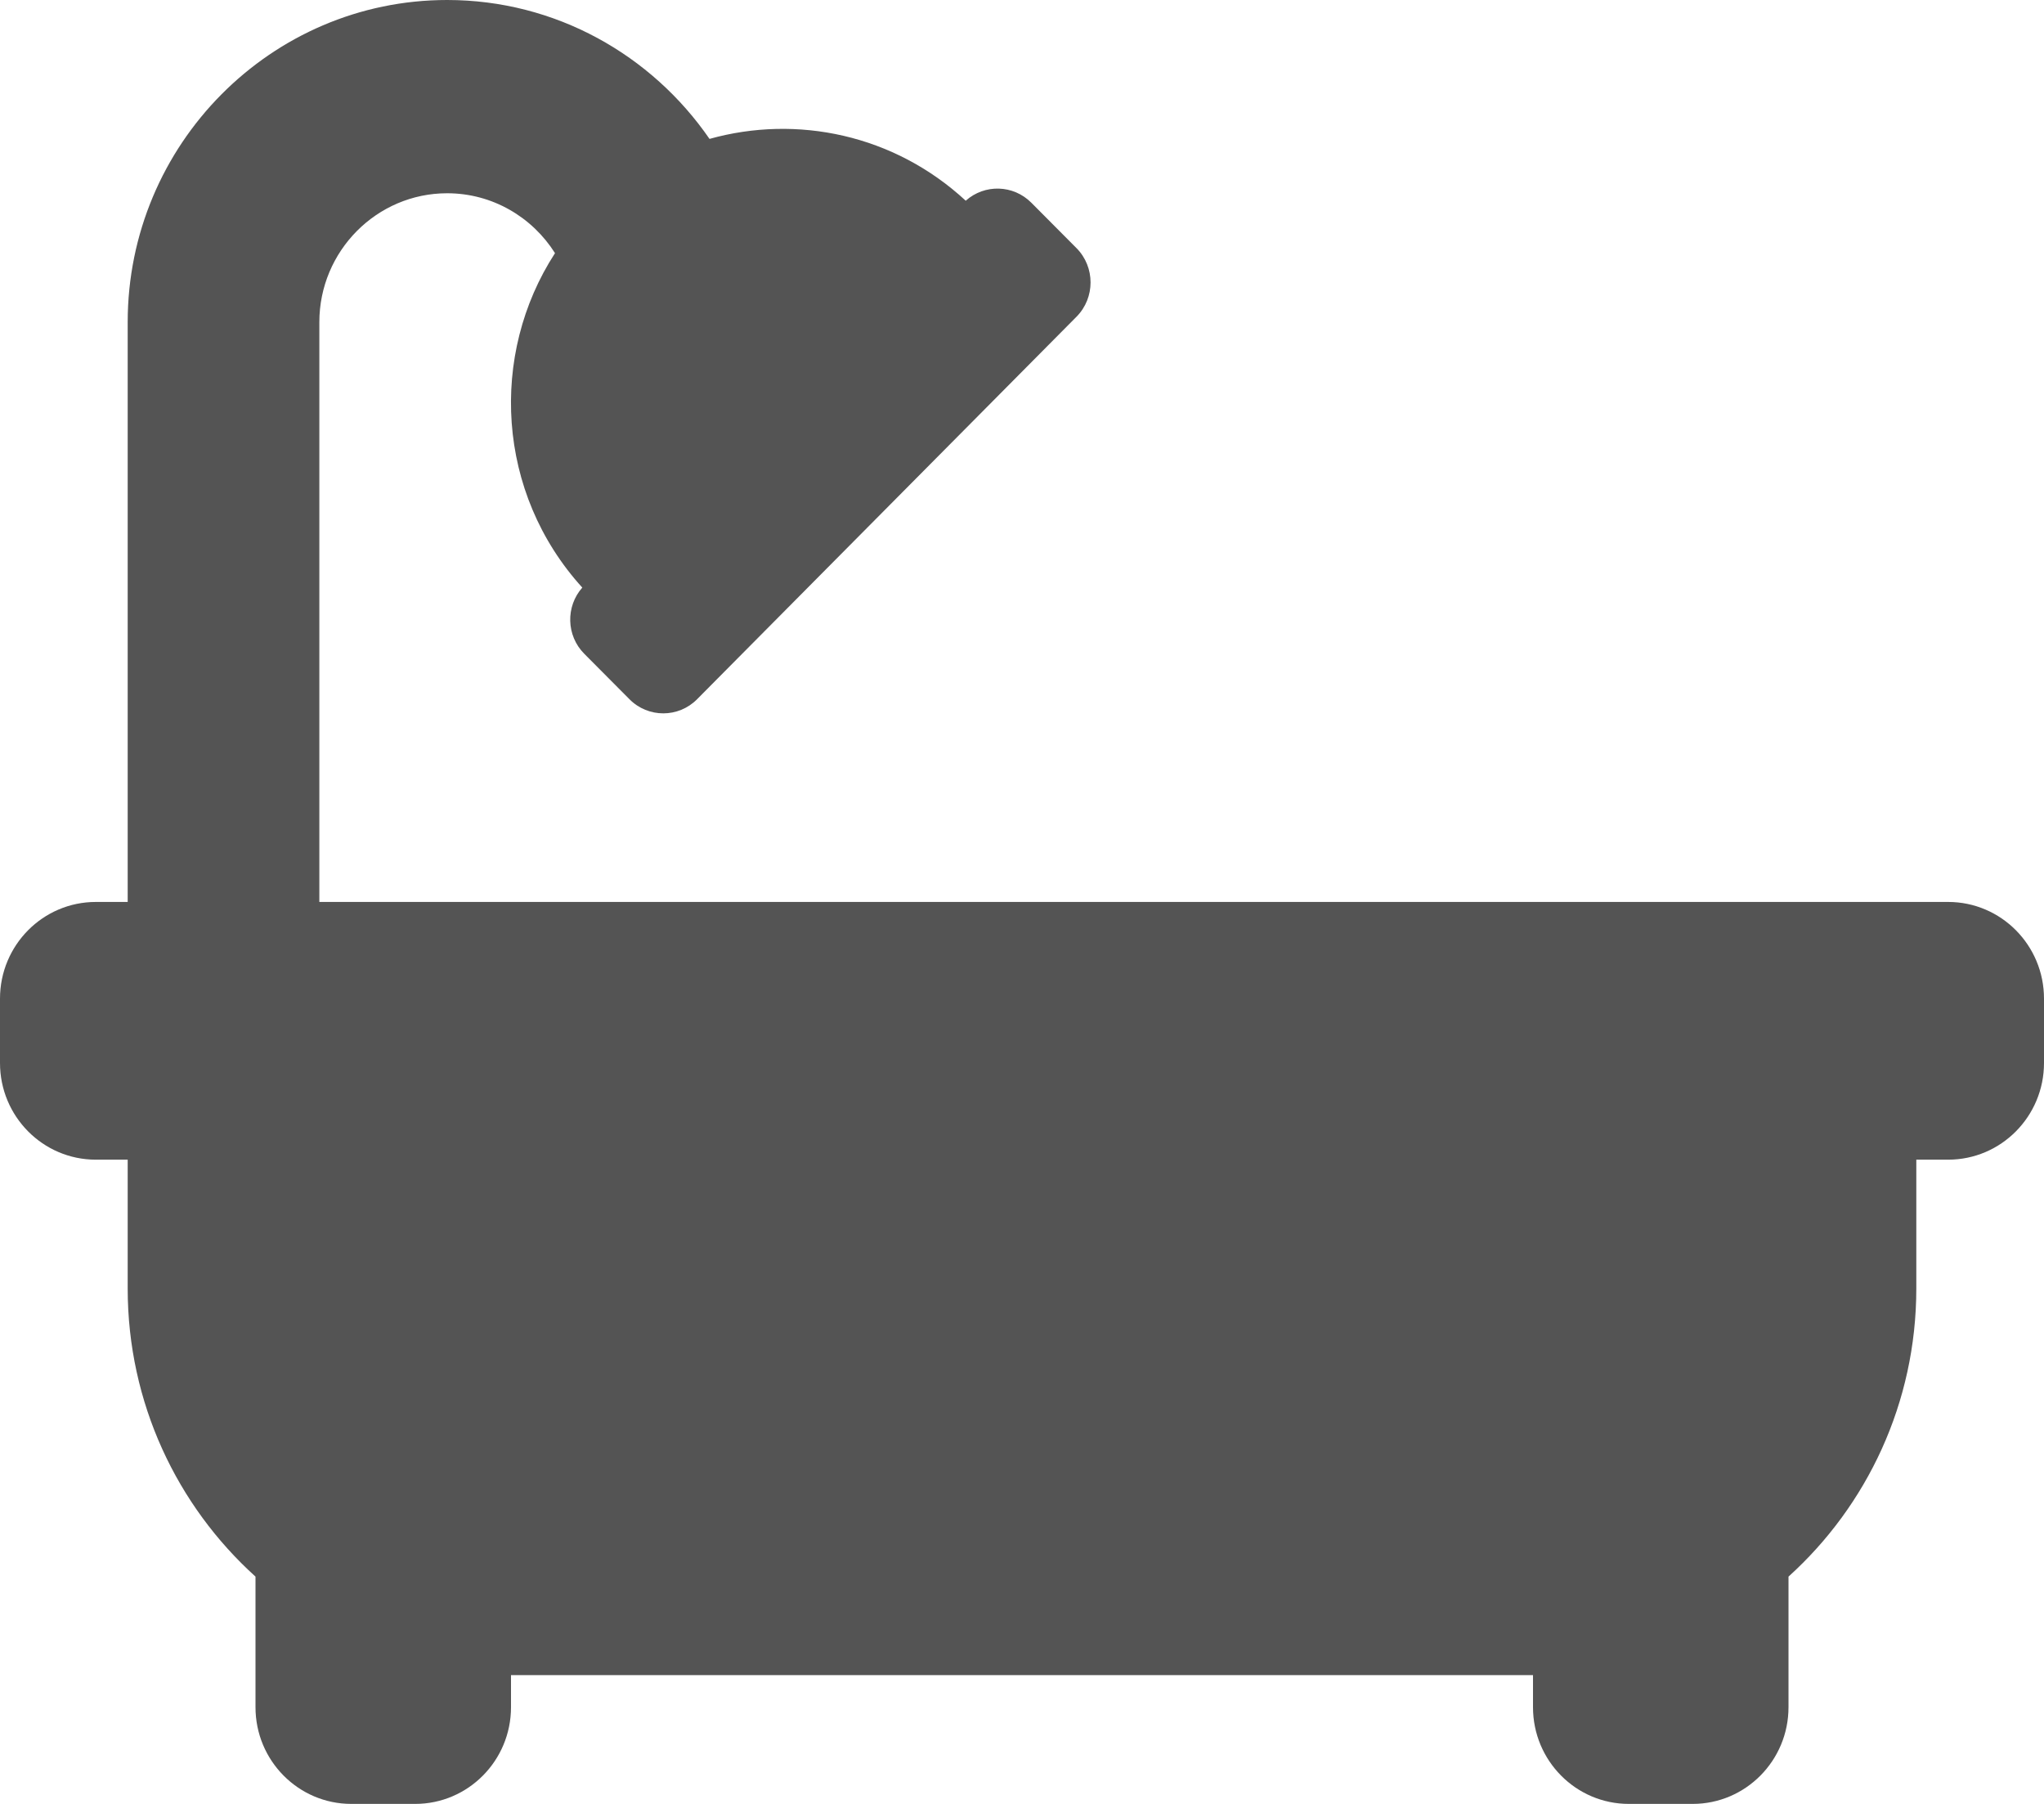 <svg width="17" height="15" viewBox="0 0 17 15" fill="none" xmlns="http://www.w3.org/2000/svg">
<path d="M16.203 7.5H2.656V2.679C2.656 2.088 3.133 1.607 3.719 1.607C4.096 1.607 4.427 1.806 4.616 2.105C4.068 2.949 4.128 4.1 4.843 4.886C4.704 5.043 4.709 5.285 4.859 5.436L5.235 5.814C5.39 5.971 5.643 5.971 5.798 5.814L8.954 2.633C9.109 2.476 9.109 2.221 8.954 2.064L8.578 1.686C8.428 1.535 8.189 1.529 8.032 1.669C7.436 1.118 6.628 0.952 5.901 1.155C5.421 0.458 4.622 0 3.719 0C2.254 0 1.062 1.202 1.062 2.679V7.5H0.797C0.357 7.5 0 7.86 0 8.304V8.839C0 9.283 0.357 9.643 0.797 9.643H1.062V10.714C1.062 11.666 1.473 12.521 2.125 13.11V14.196C2.125 14.64 2.482 15 2.922 15H3.453C3.893 15 4.25 14.64 4.25 14.196V13.929H12.75V14.196C12.75 14.64 13.107 15 13.547 15H14.078C14.518 15 14.875 14.64 14.875 14.196V13.11C15.527 12.521 15.938 11.666 15.938 10.714V9.643H16.203C16.643 9.643 17 9.283 17 8.839V8.304C17 7.86 16.643 7.5 16.203 7.5Z" fill="#545454"/>
</svg>
